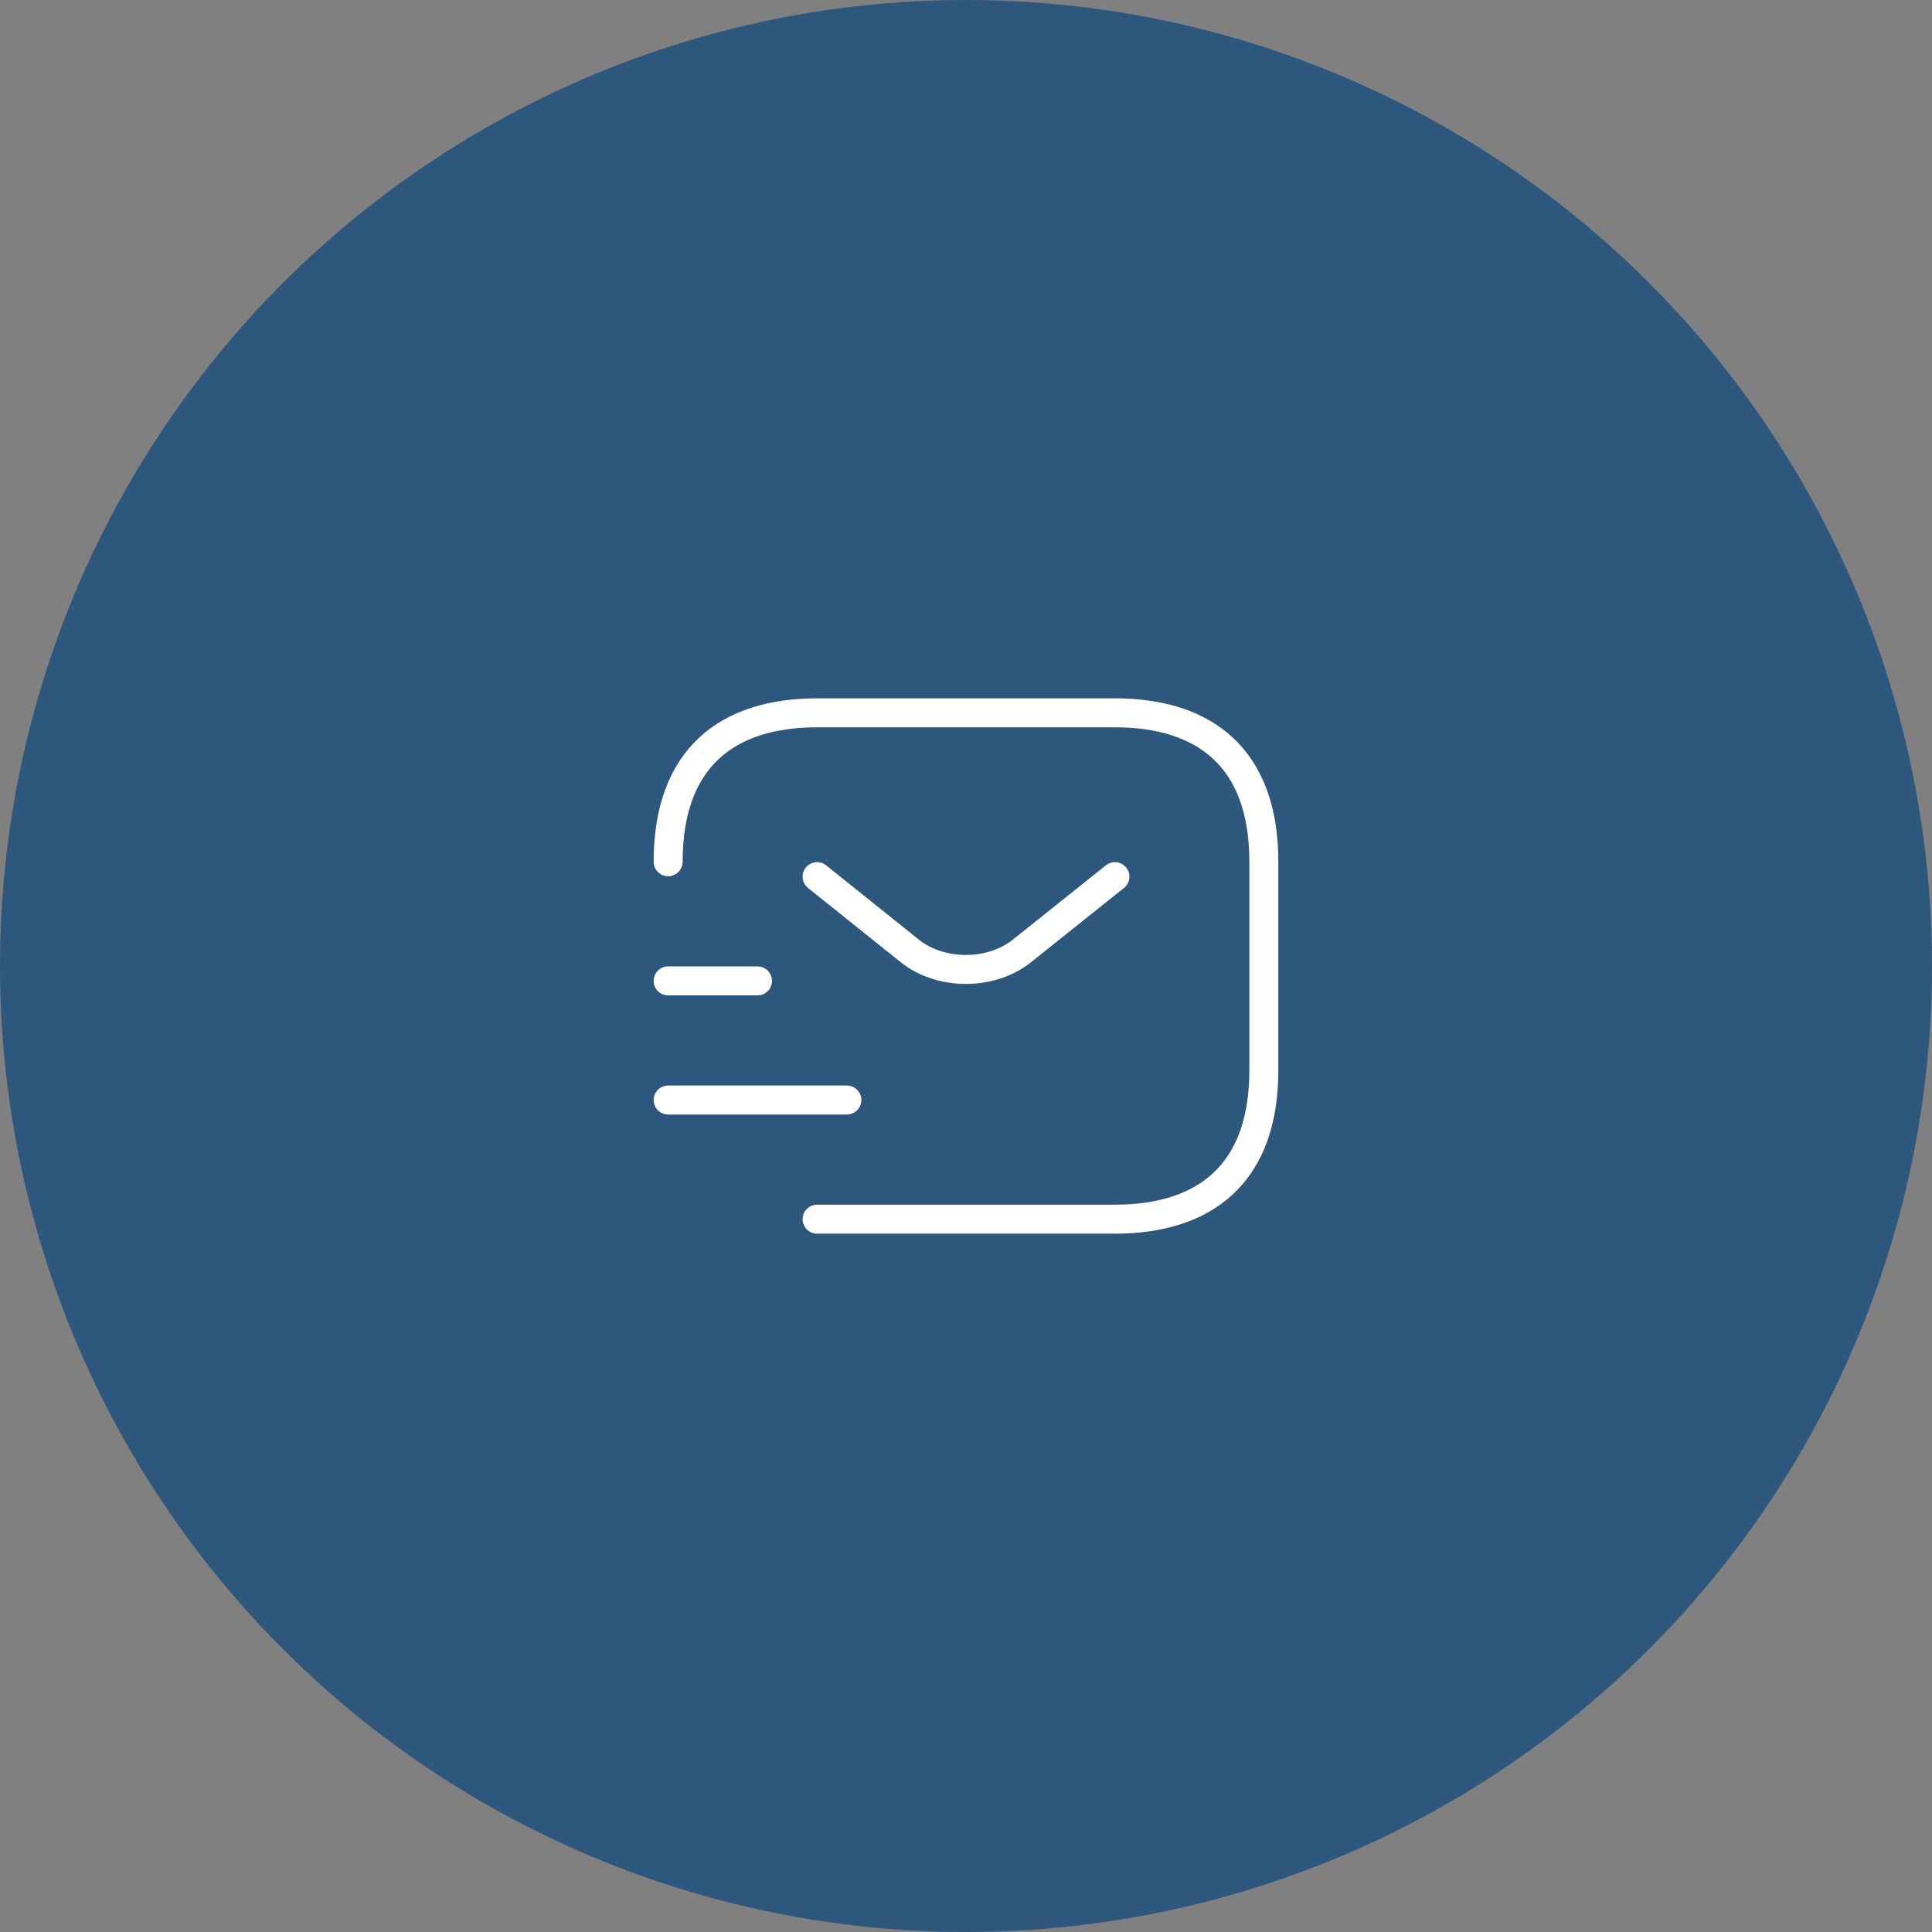 <svg width="200" height="200" viewBox="0 0 200 200" fill="none" xmlns="http://www.w3.org/2000/svg">
<rect x="0" y="0" width="200" height="200" fill="#808080" stroke="none"/>
<circle cx="100" cy="100" r="100" fill="#2E577D"/>
<path d="M69.166 89.208C69.166 78.416 75.333 73.791 84.583 73.791H115.416C124.666 73.791 130.833 78.416 130.833 89.208V110.792C130.833 121.583 124.666 126.208 115.416 126.208H84.583" stroke="white" stroke-width="3" stroke-miterlimit="10" stroke-linecap="round" stroke-linejoin="round"/>
<path d="M115.417 90.75L105.766 98.458C102.591 100.987 97.38 100.987 94.204 98.458L84.584 90.75" stroke="white" stroke-width="3" stroke-miterlimit="10" stroke-linecap="round" stroke-linejoin="round"/>
<path d="M69.166 113.875H87.666" stroke="white" stroke-width="3" stroke-miterlimit="10" stroke-linecap="round" stroke-linejoin="round"/>
<path d="M69.166 101.542H78.416" stroke="white" stroke-width="3" stroke-miterlimit="10" stroke-linecap="round" stroke-linejoin="round"/>
</svg>
